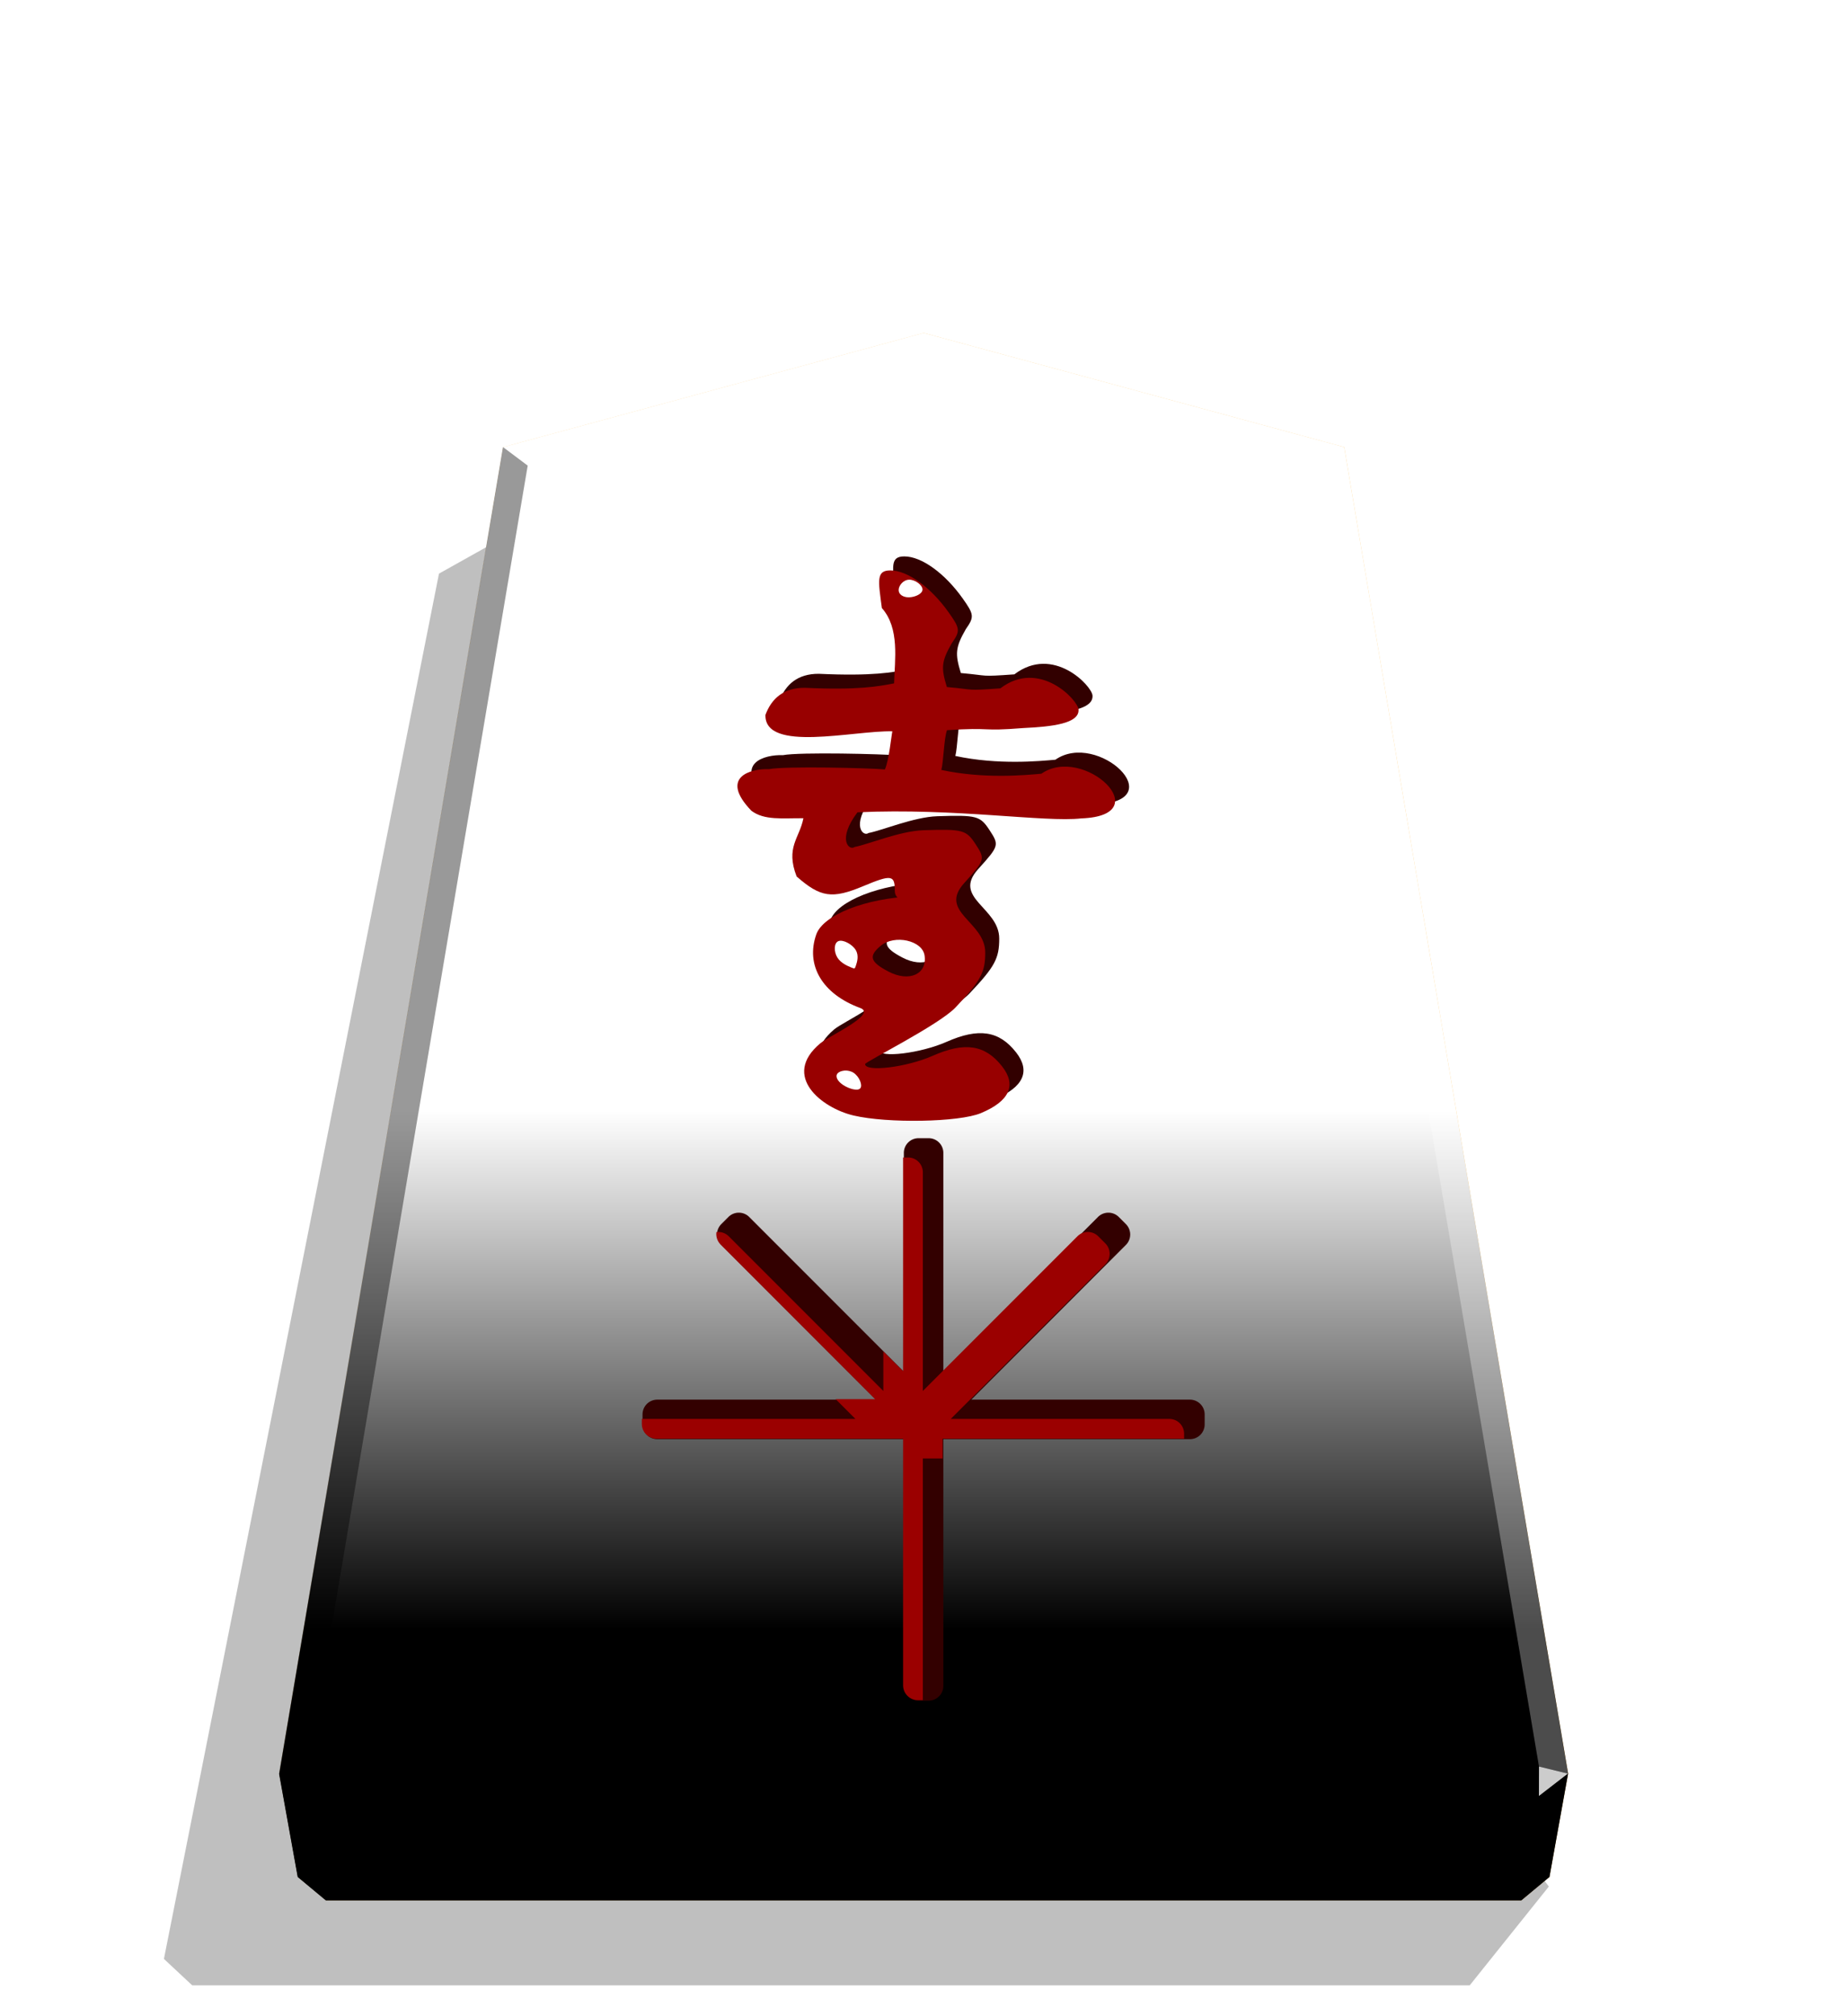 <?xml version="1.0" encoding="UTF-8" standalone="no"?>
<svg
   width="498.898"
   height="544.252"
   viewBox="0 0 1320 1440"
   version="1.1"
   id="svg89"
   sodipodi:docname="w+M.svg"
   inkscape:version="1.2.2 (732a01da63, 2022-12-09)"
   xml:space="preserve"
   xmlns:inkscape="http://www.inkscape.org/namespaces/inkscape"
   xmlns:sodipodi="http://sodipodi.sourceforge.net/DTD/sodipodi-0.dtd"
   xmlns:xlink="http://www.w3.org/1999/xlink"
   xmlns="http://www.w3.org/2000/svg"
   xmlns:svg="http://www.w3.org/2000/svg"><sodipodi:namedview
     id="namedview91"
     pagecolor="#ffffff"
     bordercolor="#000000"
     borderopacity="0.25"
     inkscape:showpageshadow="2"
     inkscape:pageopacity="0.0"
     inkscape:pagecheckerboard="0"
     inkscape:deskcolor="#d1d1d1"
     showgrid="false"
     inkscape:zoom="1.42581"
     inkscape:cx="285.80245"
     inkscape:cy="268.61923"
     inkscape:window-width="1920"
     inkscape:window-height="974"
     inkscape:window-x="-11"
     inkscape:window-y="-11"
     inkscape:window-maximized="1"
     inkscape:current-layer="svg89" /><style
     id="style2">.B{color-interpolation-filters:sRGB}</style><defs
     id="defs45"><filter
       id="C"
       x="-0.012"
       y="-0.011"
       width="1.024"
       height="1.023"
       class="B"><feGaussianBlur
         stdDeviation="2.441"
         id="feGaussianBlur4" /></filter><filter
       id="G"
       x="-0.027"
       y="-0.027"
       width="1.054"
       height="1.054"
       class="B"><feGaussianBlur
         stdDeviation="3.099"
         id="feGaussianBlur7" /></filter><filter
       id="I"
       x="-0.05"
       y="-0.046"
       width="1.099"
       height="1.093"
       class="B"><feGaussianBlur
         stdDeviation="7.576"
         id="feGaussianBlur10" /></filter><filter
       id="J"
       x="-0.079"
       y="-0.107"
       width="1.158"
       height="1.214"
       class="B"><feGaussianBlur
         stdDeviation=".56"
         id="feGaussianBlur13" /></filter><filter
       id="K"
       x="-0.045"
       y="-0.074"
       width="1.089"
       height="1.148"
       class="B"><feGaussianBlur
         stdDeviation=".56"
         id="feGaussianBlur16" /></filter><filter
       id="L"
       x="-0.069"
       y="-0.057"
       width="1.137"
       height="1.113"
       class="B"><feGaussianBlur
         stdDeviation=".56"
         id="feGaussianBlur19" /></filter><linearGradient
       id="A"
       x1="-1430.769"
       y1="-77.47"
       x2="-1409.955"
       y2="-77.47"
       spreadMethod="reflect"
       gradientUnits="userSpaceOnUse"><stop
         offset="0"
         stop-color="#ffd285"
         id="stop22" /><stop
         offset=".232"
         stop-color="#ffcd79"
         id="stop24" /><stop
         offset=".616"
         stop-color="#ffca73"
         id="stop26" /><stop
         offset=".808"
         stop-color="#ffd386"
         id="stop28" /><stop
         offset="1"
         stop-color="#ffc86e"
         id="stop30" /></linearGradient><linearGradient
       id="B"
       x1="-1215.571"
       y1="-296.329"
       x2="-1215.572"
       y2="165.415"
       gradientUnits="userSpaceOnUse"><stop
         offset=".6"
         stop-color="#fff"
         id="stop33" /><stop
         offset="1"
         id="stop35" /></linearGradient><clipPath
       id="F"><path
         d="M1799.132 1043.253a7.22 7.22 0 0 0-7.237 7.237v107.141l-75.759-75.759a7.222 7.222 0 0 0-10.237 0l-3.45 3.45a7.222 7.222 0 0 0 0 10.237l75.759 75.759h-107.141a7.223 7.223 0 0 0-7.237 7.24v4.876c0 4.01 3.227 7.24 7.237 7.24h120.828v120.828a7.22 7.22 0 0 0 7.237 7.237h4.88c4.01 0 7.24-3.227 7.24-7.237v-120.828h120.825c4.01 0 7.24-3.23 7.24-7.24v-4.876c0-4.01-3.23-7.24-7.24-7.24h-107.138l75.759-75.759a7.222 7.222 0 0 0 0-10.237l-3.45-3.45a7.222 7.222 0 0 0-10.237 0l-75.759 75.759V1050.49c0-4.01-3.23-7.237-7.24-7.237zm2.438 137.74h.01v.01h-.01z"
         stroke-width="1.534"
         id="path38" /></clipPath><clipPath
       id="H"><path
         d="M-341.016 786.672c-22.298-5.244-39.247-31.912-25.632-40.327 7.363-4.551 4.667-9.654-7.446-14.091-27.321-10.009-44.425-37.865-36.714-59.793 4.891-13.907 35.287-25.873 69.015-27.168 25.619-.984 30.29-3.926 30.393-19.147.077-11.297-2.434-11.651-22.68-3.191-22.093 9.231-30.42 8.009-47.481-6.971-19.263-16.913-30.726-17.782-46.783-3.545-36.018 31.935-61.696 43.942-61.696 28.849 0-2.512 20.09-26.108 44.644-52.435 104.74-112.303 127.618-146.119 122.903-181.66-2.602-19.614-2.304-20.382 7.908-20.382 12.245 0 28.815 11.909 41.65 29.934 8.247 11.582 8.423 13.276 2.286 22.037-9.74 13.905-8.727 17.331 14.558 49.246 27.404 37.559 87.036 88.579 113.883 97.436 21.717 7.165 34.349 16.265 29.42 21.194-1.678 1.678-19.915 3.857-40.527 4.843l-37.476 1.792-24.579-27.823c-13.518-15.302-32.053-38.019-41.188-50.481-27.264-37.193-42.652-55.076-46.226-53.721-3.884 1.473-38.337 44.57-38.337 47.957 0 1.239 8.393 2.253 18.651 2.253 15.734 0 19.058 1.497 21.254 9.573 3.959 14.562-10.775 24.466-36.401 24.466-20.711 0-37.543 5.484-37.543 12.231 0 7.236 20.213 12.349 36.816 9.313 9.375-1.714 30.649-3.558 47.276-4.097 28.268-.917 30.695-.272 37.384 9.937 7.003 10.688 6.832 11.273-8.134 27.838-18.72 20.72-28.245 42.536-28.245 64.688 0 14.27-3.155 20.091-21.274 39.249-11.701 12.372-21.274 23.745-21.274 25.274 0 5.952 29.675 2.35 48.22-5.854 22.935-10.145 37.502-7.961 49.616 7.439 10.582 13.453 5.426 24.902-15.072 33.466-15.593 6.515-66.604 7.451-91.171 1.672zm7.602-99.119c-1.54-10.816-21.4-15.213-31.363-6.945-8.866 7.358-7.618 11.497 5.546 18.394 14.745 7.725 27.728 1.968 25.818-11.45z"
         stroke-width="4.255"
         id="path41" /></clipPath><path
       id="E"
       d="m-1215.571-296.329-149.881 40.669-79.82 472.51 6.639 36.814 10.024 8.338h426.077l10.024-8.338 6.639-36.814-79.82-472.51z" /><filter
       inkscape:menu-tooltip="In and out glow with a possible offset and colorizable flood"
       inkscape:menu="Shadows and Glows"
       inkscape:label="Cutout Glow"
       style="color-interpolation-filters:sRGB;"
       id="filter1892"
       x="-0.064"
       y="-0.018"
       width="1.09"
       height="1.062"><feOffset
         dy="10"
         dx="-10"
         id="feOffset1882" /><feGaussianBlur
         stdDeviation="3"
         result="blur"
         id="feGaussianBlur1884" /><feFlood
         flood-color="rgb(0,0,0)"
         flood-opacity="0"
         result="flood"
         id="feFlood1886" /><feComposite
         in="flood"
         in2="SourceGraphic"
         operator="in"
         result="composite"
         id="feComposite1888" /><feBlend
         in="blur"
         in2="composite"
         mode="normal"
         id="feBlend1890" /></filter><filter
       inkscape:menu-tooltip="In and out glow with a possible offset and colorizable flood"
       inkscape:menu="Shadows and Glows"
       inkscape:label="Cutout Glow"
       style="color-interpolation-filters:sRGB"
       id="filter1892-9"
       x="-0.056"
       y="-0.018"
       width="1.083"
       height="1.057"><feOffset
         dy="8"
         dx="-8"
         id="feOffset1882-3" /><feGaussianBlur
         stdDeviation="3"
         result="blur"
         id="feGaussianBlur1884-6" /><feFlood
         flood-color="rgb(0,0,0)"
         flood-opacity="1"
         result="flood"
         id="feFlood1886-5" /><feComposite
         in="flood"
         in2="SourceGraphic"
         operator="in"
         result="composite"
         id="feComposite1888-0" /><feBlend
         in="blur"
         in2="composite"
         mode="normal"
         id="feBlend1890-2" /></filter><filter
       id="K-3"
       x="-0.045"
       y="-0.074"
       width="1.089"
       height="1.148"
       class="B"><feGaussianBlur
         stdDeviation=".56"
         id="feGaussianBlur16-3" /></filter><filter
       id="K-3-4"
       x="-0.045"
       y="-0.074"
       width="1.089"
       height="1.148"
       class="B"><feGaussianBlur
         stdDeviation=".56"
         id="feGaussianBlur16-3-9" /></filter><clipPath
       clipPathUnits="userSpaceOnUse"
       id="clipPath929"><path
         d="m 619.865,786.672 c -22.298,-5.244 -51.712,-27.976 -23.664,-51.48 6.634,-5.56 40.751,-20.807 28.638,-25.244 -27.321,-10.009 -39.176,-30.648 -31.465,-52.576 4.891,-13.907 35.287,-25.873 69.015,-27.168 25.619,-0.984 -13.011,11.164 -12.908,-4.057 0.077,-11.297 -2.434,-11.651 -22.68,-3.191 -22.093,9.231 -30.42,8.009 -47.481,-6.971 -8.063,-20.929 2.048,-27.177 4.856,-41.587 -15.187,-0.123 -27.902,1.65 -37.195,-5.352 -23.21,-24.167 -0.318,-30.203 12.565,-29.706 12.419,-2.287 71.428,-0.825 82.872,0.208 2.925,-6.549 4.551,-23.689 5.323,-27.226 -27.532,-0.695 -91.367,15.387 -90.709,-11.715 4.369,-11.792 13.11,-19.448 28.116,-19.368 38.673,1.78 52.703,-1.058 63.837,-3.161 0.464,-16.953 4.104,-39.327 -8.742,-53.805 -2.602,-19.614 -4.16,-26.877 6.052,-26.877 12.245,0 28.815,11.909 41.65,29.934 8.247,11.582 8.423,13.276 2.286,22.037 -7.42,12.977 -7.799,17.505 -3.535,31.327 20.909,1.837 12.779,2.754 38.234,0.941 27.748,-21.134 55.418,8.207 55.863,15.163 0.642,10.028 -18.972,12.207 -39.584,13.194 -31.156,2.521 -21.321,-0.672 -54.413,1.504 -2.142,5.728 -2.479,22.346 -4.037,28.415 30.453,6.533 59.96,3.721 71.494,2.687 30.091,-20.983 84.237,29.863 28.588,31.909 -26.422,2.973 -90.079,-7.596 -160.042,-4.349 -14.893,19.726 -5.743,27.63 -2.119,24.791 9.375,-1.714 32.505,-11.445 49.132,-11.984 28.268,-0.917 30.695,-0.272 37.384,9.937 7.003,10.688 6.832,11.273 -8.134,27.838 -18.72,20.72 15.056,27.446 15.056,49.598 0,14.27 -3.155,20.091 -21.274,39.249 -11.701,12.372 -64.575,38.835 -64.575,40.365 0,5.952 29.675,2.35 48.22,-5.854 22.935,-10.145 37.502,-7.961 49.616,7.439 10.582,13.453 5.426,24.902 -15.072,33.466 -15.593,6.515 -66.604,7.451 -91.172,1.672 z m 50.903,-114.209 c -1.54,-10.816 -21.4,-15.213 -31.363,-6.945 -8.866,7.358 -7.618,11.497 5.546,18.394 14.745,7.725 27.728,1.968 25.818,-11.45 z"
         fill="#340000"
         id="path931"
         style="fill:#980000;fill-opacity:1;stroke-width:1"
         sodipodi:nodetypes="cscccccccccccccccsscccsccccccccssssscccccccccc" /></clipPath><filter
       id="C-3"
       x="-0.011"
       y="-0.011"
       width="1.022"
       height="1.022"
       class="B"><feGaussianBlur
         stdDeviation="2.441"
         id="feGaussianBlur299" /></filter><filter
       id="E-5"
       x="-0.027"
       y="-0.027"
       width="1.054"
       height="1.054"
       class="B"><feGaussianBlur
         stdDeviation="3.099"
         id="feGaussianBlur302" /></filter><filter
       id="G-7"
       x="-0.046"
       y="-0.051"
       width="1.091"
       height="1.101"
       class="B"><feGaussianBlur
         stdDeviation="8.17"
         id="feGaussianBlur305" /></filter><filter
       id="H-0"
       x="-0.059"
       y="-0.082"
       width="1.118"
       height="1.164"
       class="B"><feGaussianBlur
         stdDeviation=".383"
         id="feGaussianBlur308" /></filter><filter
       id="I-3"
       x="-0.068"
       y="-0.082"
       width="1.137"
       height="1.163"
       class="B"><feGaussianBlur
         stdDeviation=".383"
         id="feGaussianBlur311" /></filter><linearGradient
       id="B-8"
       x1="-899.905"
       y1="-344.262"
       x2="-899.906"
       y2="125.211"
       gradientUnits="userSpaceOnUse"
       gradientTransform="matrix(2.005,0,0,2.005,1483.902,999.379)"><stop
         offset=".6"
         stop-color="#fff"
         id="stop325" /><stop
         offset="1"
         id="stop327" /></linearGradient><clipPath
       id="D"><path
         d="M1799.132 1043.253a7.22 7.22 0 0 0-7.237 7.237v107.141l-75.759-75.759a7.222 7.222 0 0 0-10.237 0l-3.45 3.45a7.222 7.222 0 0 0 0 10.237l75.759 75.759h-107.141a7.223 7.223 0 0 0-7.237 7.24v4.876c0 4.01 3.227 7.24 7.237 7.24h120.828v120.828a7.22 7.22 0 0 0 7.237 7.237h4.88c4.01 0 7.24-3.227 7.24-7.237v-120.828h120.825c4.01 0 7.24-3.23 7.24-7.24v-4.876c0-4.01-3.23-7.24-7.24-7.24h-107.138l75.759-75.759a7.222 7.222 0 0 0 0-10.237l-3.45-3.45a7.222 7.222 0 0 0-10.237 0l-75.759 75.759V1050.49c0-4.01-3.23-7.237-7.24-7.237zm2.438 137.74h.01v.01h-.01z"
         stroke-width="1.534"
         id="path330" /></clipPath><clipPath
       id="F-9"><path
         d="M737.858 781.757c-10.629-2.175-63.042 1.075-116.048 2.116-64.616 1.269-98.448.172-102.665-3.329-6.793-5.638-8.356-27.294-2.593-35.925 8.164-12.227 22.574-8.885 55.997-4.712 18.6 2.322 37.233-3.065 40.554-4.312 11.416-4.285 6.001-11.797-15.294-21.217-22.914-10.136-39.445-29.886-34.909-41.707 4.225-11.009 19.365-8.747 32.086 4.794 12.148 12.931 24.115 15.914 24.222 6.039.036-3.322 1.34-10.792 2.898-16.6 2.461-9.176.393-11.004-15.768-13.939-28.885-5.246-54.835-20.063-54.835-31.309 0-13.187 10.803-16.362 27.344-8.037 23.035 11.594 43.823 13.819 47.188 5.05 3.746-9.763-5.399-20.92-17.147-20.92-4.989 0-13.449-4.378-18.8-9.729l-9.729-9.729-30.97 26.273c-17.034 14.45-64.661 60.778-75.051 67.978-17.92 12.418-29.121 13.027-29.121 1.583 0-2.852 22.811-29.645 50.692-59.538 118.93-127.517 144.907-165.914 139.554-206.271-2.954-22.271-2.616-23.144 8.979-23.144 13.904 0 32.719 13.523 47.292 33.989 9.364 13.151 9.564 15.075 2.596 25.023-11.059 15.789-9.909 19.679 16.531 55.917 31.116 42.647 98.827 100.579 129.312 110.636 24.66 8.136 39.003 18.469 33.406 24.066-1.905 1.905-22.613 4.38-46.017 5.499l-42.553 2.034-27.908-31.592c-15.35-17.375-36.395-43.17-46.768-57.32-31.023-42.322-48.432-62.536-52.534-60.999-7.311 2.74-57.583 70.291-54.56 73.314 1.662 1.662 8.064 3.022 14.226 3.022s20.801 2.567 32.53 5.704c18.256 4.883 23.11 4.535 33.718-2.416 14.945-9.792 24.24-10.291 31.384-1.684 7.223 8.703-2.566 21.692-23.96 31.794-26.631 12.574-21.611 22.472 10.425 20.556 20.06-1.2 28.464.329 33.203 6.039 10.22 12.314-1.471 20.839-33.707 24.58l-28.769 3.339v16.316c0 15.517.606 16.085 12.393 11.604 30.459-11.58 56.343.389 44.933 20.777-6.908 12.344-29.935 22.998-38.286 17.714-12.072-7.638-23.871-5.221-23.871 4.891 0 10.597 17.376 17.437 51.236 13.459 61.177-7.187 72.911 32.804 47.759 42.456-4.203 1.613-8.008 2.683-8.455 2.377s-9.509-2.335-20.138-4.51z"
         stroke-width="4.831"
         id="path333" /></clipPath></defs><path
     d="m-2728.669 264.709 28.198 35.189h455.354l10.087-9.413-98.043-493.462-31.462-17.601z"
     transform="matrix(-2.005 0 0 2.005 -4364.078 816.662)"
     opacity=".5"
     filter="url(#C)"
     id="path47" /><use
     xlink:href="#E"
     fill="url(#A)"
     transform="translate(3097.382 831.934) scale(2.005)"
     id="use49" /><use
     xlink:href="#E"
     x="315.666"
     y="-40.204"
     opacity=".25"
     fill="url(#B)"
     transform="translate(2464.43 912.55) scale(2.005)"
     style="mix-blend-mode:overlay"
     id="use51" /><path
     d="m1099.874 1261.697-.043 21.064 20.75-16.013-20.707-5.052z"
     opacity=".8"
     fill="#fff"
     id="path53" /><path
     d="m1120.582 1266.748-20.75 16.013-12.661 74.524 20.099-16.719 13.312-73.818z"
     opacity=".6"
     id="path55" /><g
     fill="#fff"
     id="g61"><path
       d="m359.469 319.303 17.664 13.248L660 254.157v-16.402zM960.531 319.303l-17.664 13.248L660 254.157v-16.402z"
       opacity=".3"
       id="path57" /><path
       d="m960.531 319.303-17.664 13.248 157.007 929.146 20.707 5.052z"
       opacity=".3"
       id="path59" /></g><path
     d="m359.469 319.303 17.664 13.248-157.007 929.146-20.707 5.052z"
     opacity=".4"
     id="path63" /><path
     d="m199.419 1266.748 20.75 16.013 12.661 74.524-20.099-16.719-13.312-73.818z"
     opacity=".9"
     id="path65" /><path
     d="m220.126 1261.697.043 21.064-20.75-16.013 20.707-5.052z"
     opacity=".6"
     id="path67" /><path
     d="M220.126 1261.697h879.749l-.043 21.064H220.169l-.043-21.064z"
     opacity=".2"
     id="path69" /><path
     d="m1099.831 1282.761-12.661 74.524H232.829l-12.661-74.524h879.663z"
     opacity=".7"
     id="path71" /><path
     d="M656.509 812.898a10.53 10.53 0 0 0-10.554 10.554v156.244l-110.479-110.48a10.533 10.533 0 0 0-14.928 0l-5.032 5.032a10.533 10.533 0 0 0 0 14.928l110.479 110.479H469.751a10.533 10.533 0 0 0-10.554 10.559v7.111a10.533 10.533 0 0 0 10.554 10.559h176.204v176.204a10.53 10.53 0 0 0 10.554 10.554h7.116a10.532 10.532 0 0 0 10.558-10.554v-176.204h176.199a10.54 10.54 0 0 0 10.559-10.559v-7.111a10.54 10.54 0 0 0-10.559-10.559H694.143l110.479-110.479a10.533 10.533 0 0 0 0-14.928l-5.032-5.032a10.533 10.533 0 0 0-14.928 0l-110.479 110.48V823.452c0-5.848-4.71-10.554-10.558-10.554zm3.555 200.867h.015v.015h-.015z"
     fill="#300"
     id="path73" /><path
     d="M1789.451 1052.935a7.22 7.22 0 0 0-7.237 7.237v107.141l-75.759-75.759a7.222 7.222 0 0 0-10.237 0l-3.45 3.45a7.222 7.222 0 0 0 0 10.237l75.759 75.759h-107.141a7.223 7.223 0 0 0-7.237 7.24v4.876c0 4.01 3.227 7.24 7.237 7.24h120.828v120.828a7.22 7.22 0 0 0 7.237 7.237h4.88c4.01 0 7.24-3.227 7.24-7.237v-120.828h120.825c4.01 0 7.24-3.23 7.24-7.24v-4.876c0-4.01-3.23-7.24-7.24-7.24h-107.138l75.759-75.759a7.222 7.222 0 0 0 0-10.237l-3.45-3.45a7.222 7.222 0 0 0-10.237 0l-75.759 75.759v-107.141c0-4.01-3.23-7.237-7.24-7.237zm2.438 137.74h.01v.01h-.01z"
     clip-path="url(#F)"
     fill="#9b0000"
     filter="url(#G)"
     transform="translate(-1967.166 -708.478) scale(1.458)"
     id="path75" /><path
     d="m 619.865,786.672 c -22.298,-5.244 -51.712,-27.976 -23.664,-51.48 6.634,-5.56 40.751,-20.807 28.638,-25.244 -27.321,-10.009 -39.176,-30.648 -31.465,-52.576 4.891,-13.907 35.287,-25.873 69.015,-27.168 25.619,-0.984 -13.011,11.164 -12.908,-4.057 0.077,-11.297 -2.434,-11.651 -22.68,-3.191 -22.093,9.231 -30.42,8.009 -47.481,-6.971 -8.063,-20.929 2.048,-27.177 4.856,-41.587 -15.187,-0.123 -27.902,1.65 -37.195,-5.352 -23.21,-24.167 -0.318,-30.203 12.565,-29.706 12.419,-2.287 71.428,-0.825 82.872,0.208 2.925,-6.549 4.551,-23.689 5.323,-27.226 -27.532,-0.695 -91.367,15.387 -90.709,-11.715 4.369,-11.792 13.11,-19.448 28.116,-19.368 38.673,1.78 52.703,-1.058 63.837,-3.161 0.464,-16.953 4.104,-39.327 -8.742,-53.805 -2.602,-19.614 -4.16,-26.877 6.052,-26.877 12.245,0 28.815,11.909 41.65,29.934 8.247,11.582 8.423,13.276 2.286,22.037 -7.42,12.977 -7.799,17.505 -3.535,31.327 20.909,1.837 12.779,2.754 38.234,0.941 27.748,-21.134 55.418,8.207 55.863,15.163 0.642,10.028 -18.972,12.207 -39.584,13.194 -31.156,2.521 -21.321,-0.672 -54.413,1.504 -2.142,5.728 -2.479,22.346 -4.037,28.415 30.453,6.533 59.96,3.721 71.494,2.687 30.091,-20.983 84.237,29.863 28.588,31.909 -26.422,2.973 -90.079,-7.596 -160.042,-4.349 -14.893,19.726 -5.743,27.63 -2.119,24.791 9.375,-1.714 32.505,-11.445 49.132,-11.984 28.268,-0.917 30.695,-0.272 37.384,9.937 7.003,10.688 6.832,11.273 -8.134,27.838 -18.72,20.72 15.056,27.446 15.056,49.598 0,14.27 -3.155,20.091 -21.274,39.249 -11.701,12.372 -64.575,38.835 -64.575,40.365 0,5.952 29.675,2.35 48.22,-5.854 22.935,-10.145 37.502,-7.961 49.616,7.439 10.582,13.453 5.426,24.902 -15.072,33.466 -15.593,6.515 -66.604,7.451 -91.172,1.672 z m 50.903,-114.209 c -1.54,-10.816 -21.4,-15.213 -31.363,-6.945 -8.866,7.358 -7.618,11.497 5.546,18.394 14.745,7.725 27.728,1.968 25.818,-11.45 z"
     fill="#340000"
     id="path975-0"
     style="fill:#320000;fill-opacity:1;stroke-width:1"
     sodipodi:nodetypes="cscccccccccccccccsscccsccccccccssssscccccccccc" /><path
     d="m 619.865,786.672 c -22.298,-5.244 -51.712,-27.976 -23.664,-51.48 6.634,-5.56 40.751,-20.807 28.638,-25.244 -27.321,-10.009 -39.176,-30.648 -31.465,-52.576 4.891,-13.907 35.287,-25.873 69.015,-27.168 25.619,-0.984 -13.011,11.164 -12.908,-4.057 0.077,-11.297 -2.434,-11.651 -22.68,-3.191 -22.093,9.231 -30.42,8.009 -47.481,-6.971 -8.063,-20.929 2.048,-27.177 4.856,-41.587 -15.187,-0.123 -27.902,1.65 -37.195,-5.352 -23.21,-24.167 -0.318,-30.203 12.565,-29.706 12.419,-2.287 71.428,-0.825 82.872,0.208 2.925,-6.549 4.551,-23.689 5.323,-27.226 -27.532,-0.695 -91.367,15.387 -90.709,-11.715 4.369,-11.792 13.11,-19.448 28.116,-19.368 38.673,1.78 52.703,-1.058 63.837,-3.161 0.464,-16.953 4.104,-39.327 -8.742,-53.805 -2.602,-19.614 -4.16,-26.877 6.052,-26.877 12.245,0 28.815,11.909 41.65,29.934 8.247,11.582 8.423,13.276 2.286,22.037 -7.42,12.977 -7.799,17.505 -3.535,31.327 20.909,1.837 12.779,2.754 38.234,0.941 27.748,-21.134 55.418,8.207 55.863,15.163 0.642,10.029 -18.972,12.208 -39.584,13.194 -31.156,2.521 -21.321,-0.672 -54.413,1.504 -2.142,5.728 -2.479,22.346 -4.037,28.415 30.453,6.533 59.96,3.721 71.494,2.687 30.091,-20.983 84.236,29.863 28.588,31.909 -26.422,2.973 -90.079,-7.596 -160.042,-4.349 -14.893,19.726 -5.743,27.631 -2.119,24.791 9.375,-1.714 32.505,-11.445 49.132,-11.984 28.268,-0.917 30.695,-0.272 37.384,9.937 7.003,10.688 6.832,11.273 -8.134,27.838 -18.72,20.72 15.056,27.446 15.056,49.598 0,14.27 -3.155,20.091 -21.274,39.249 -11.701,12.372 -64.575,38.835 -64.575,40.365 0,5.952 29.675,2.35 48.22,-5.854 22.935,-10.145 37.502,-7.961 49.616,7.439 10.582,13.453 5.426,24.902 -15.072,33.466 -15.593,6.515 -66.604,7.451 -91.172,1.672 z m 50.903,-114.209 c -1.54,-10.816 -21.4,-15.213 -31.363,-6.945 -8.866,7.358 -7.618,11.497 5.546,18.394 14.745,7.725 27.728,1.968 25.818,-11.45 z"
     fill="#340000"
     id="path77"
     style="fill:#980000;fill-opacity:1;filter:url(#filter1892)"
     sodipodi:nodetypes="cscccccccccccccccsscccsccccccccssssscccccccccc"
     clip-path="url(#clipPath929)" /><path
     d="m 571.989,713.923 c 7.392,1.747 15.094,-2.582 16.676,-6.786 1.582,-4.204 -2.961,-8.285 -10.354,-10.035 -7.393,-1.75 -17.636,-1.166 -19.217,3.041 -1.581,4.207 5.503,12.033 12.895,13.78 z"
     transform="matrix(-0.6,-0.218,0.218,-0.6,797.617,1319.271)"
     filter="url(#K)"
     id="path81"
     style="fill:#ffffff" /><path
     d="m 613.228,773.25 c 0.949,-2.829 2.848,-8.489 -0.157,-13.444 -3.005,-4.955 -10.92,-9.207 -14.881,-7.612 -3.961,1.595 -3.967,9.035 -0.958,13.99 3.009,4.955 9.029,7.426 12.037,8.661 3.008,1.235 3.009,1.235 3.959,-1.594 z"
     transform="matrix(0.831,0,0,0.831,102.086,47.1)"
     filter="url(#L)"
     id="path83"
     style="fill:#ffffff" /><path
     d="m 649.723,426.606 c 4.261,-0.105 9.565,-2.442 9.566,-5.586 10e-4,-3.144 -5.303,-7.1 -9.567,-6.997 -4.264,0.103 -7.482,4.264 -7.481,7.411 10e-4,3.147 3.221,5.277 7.482,5.172 z"
     filter="url(#J)"
     id="path85"
     style="fill:#ffffff" /><style
     id="style297">.B{color-interpolation-filters:sRGB}</style></svg>
